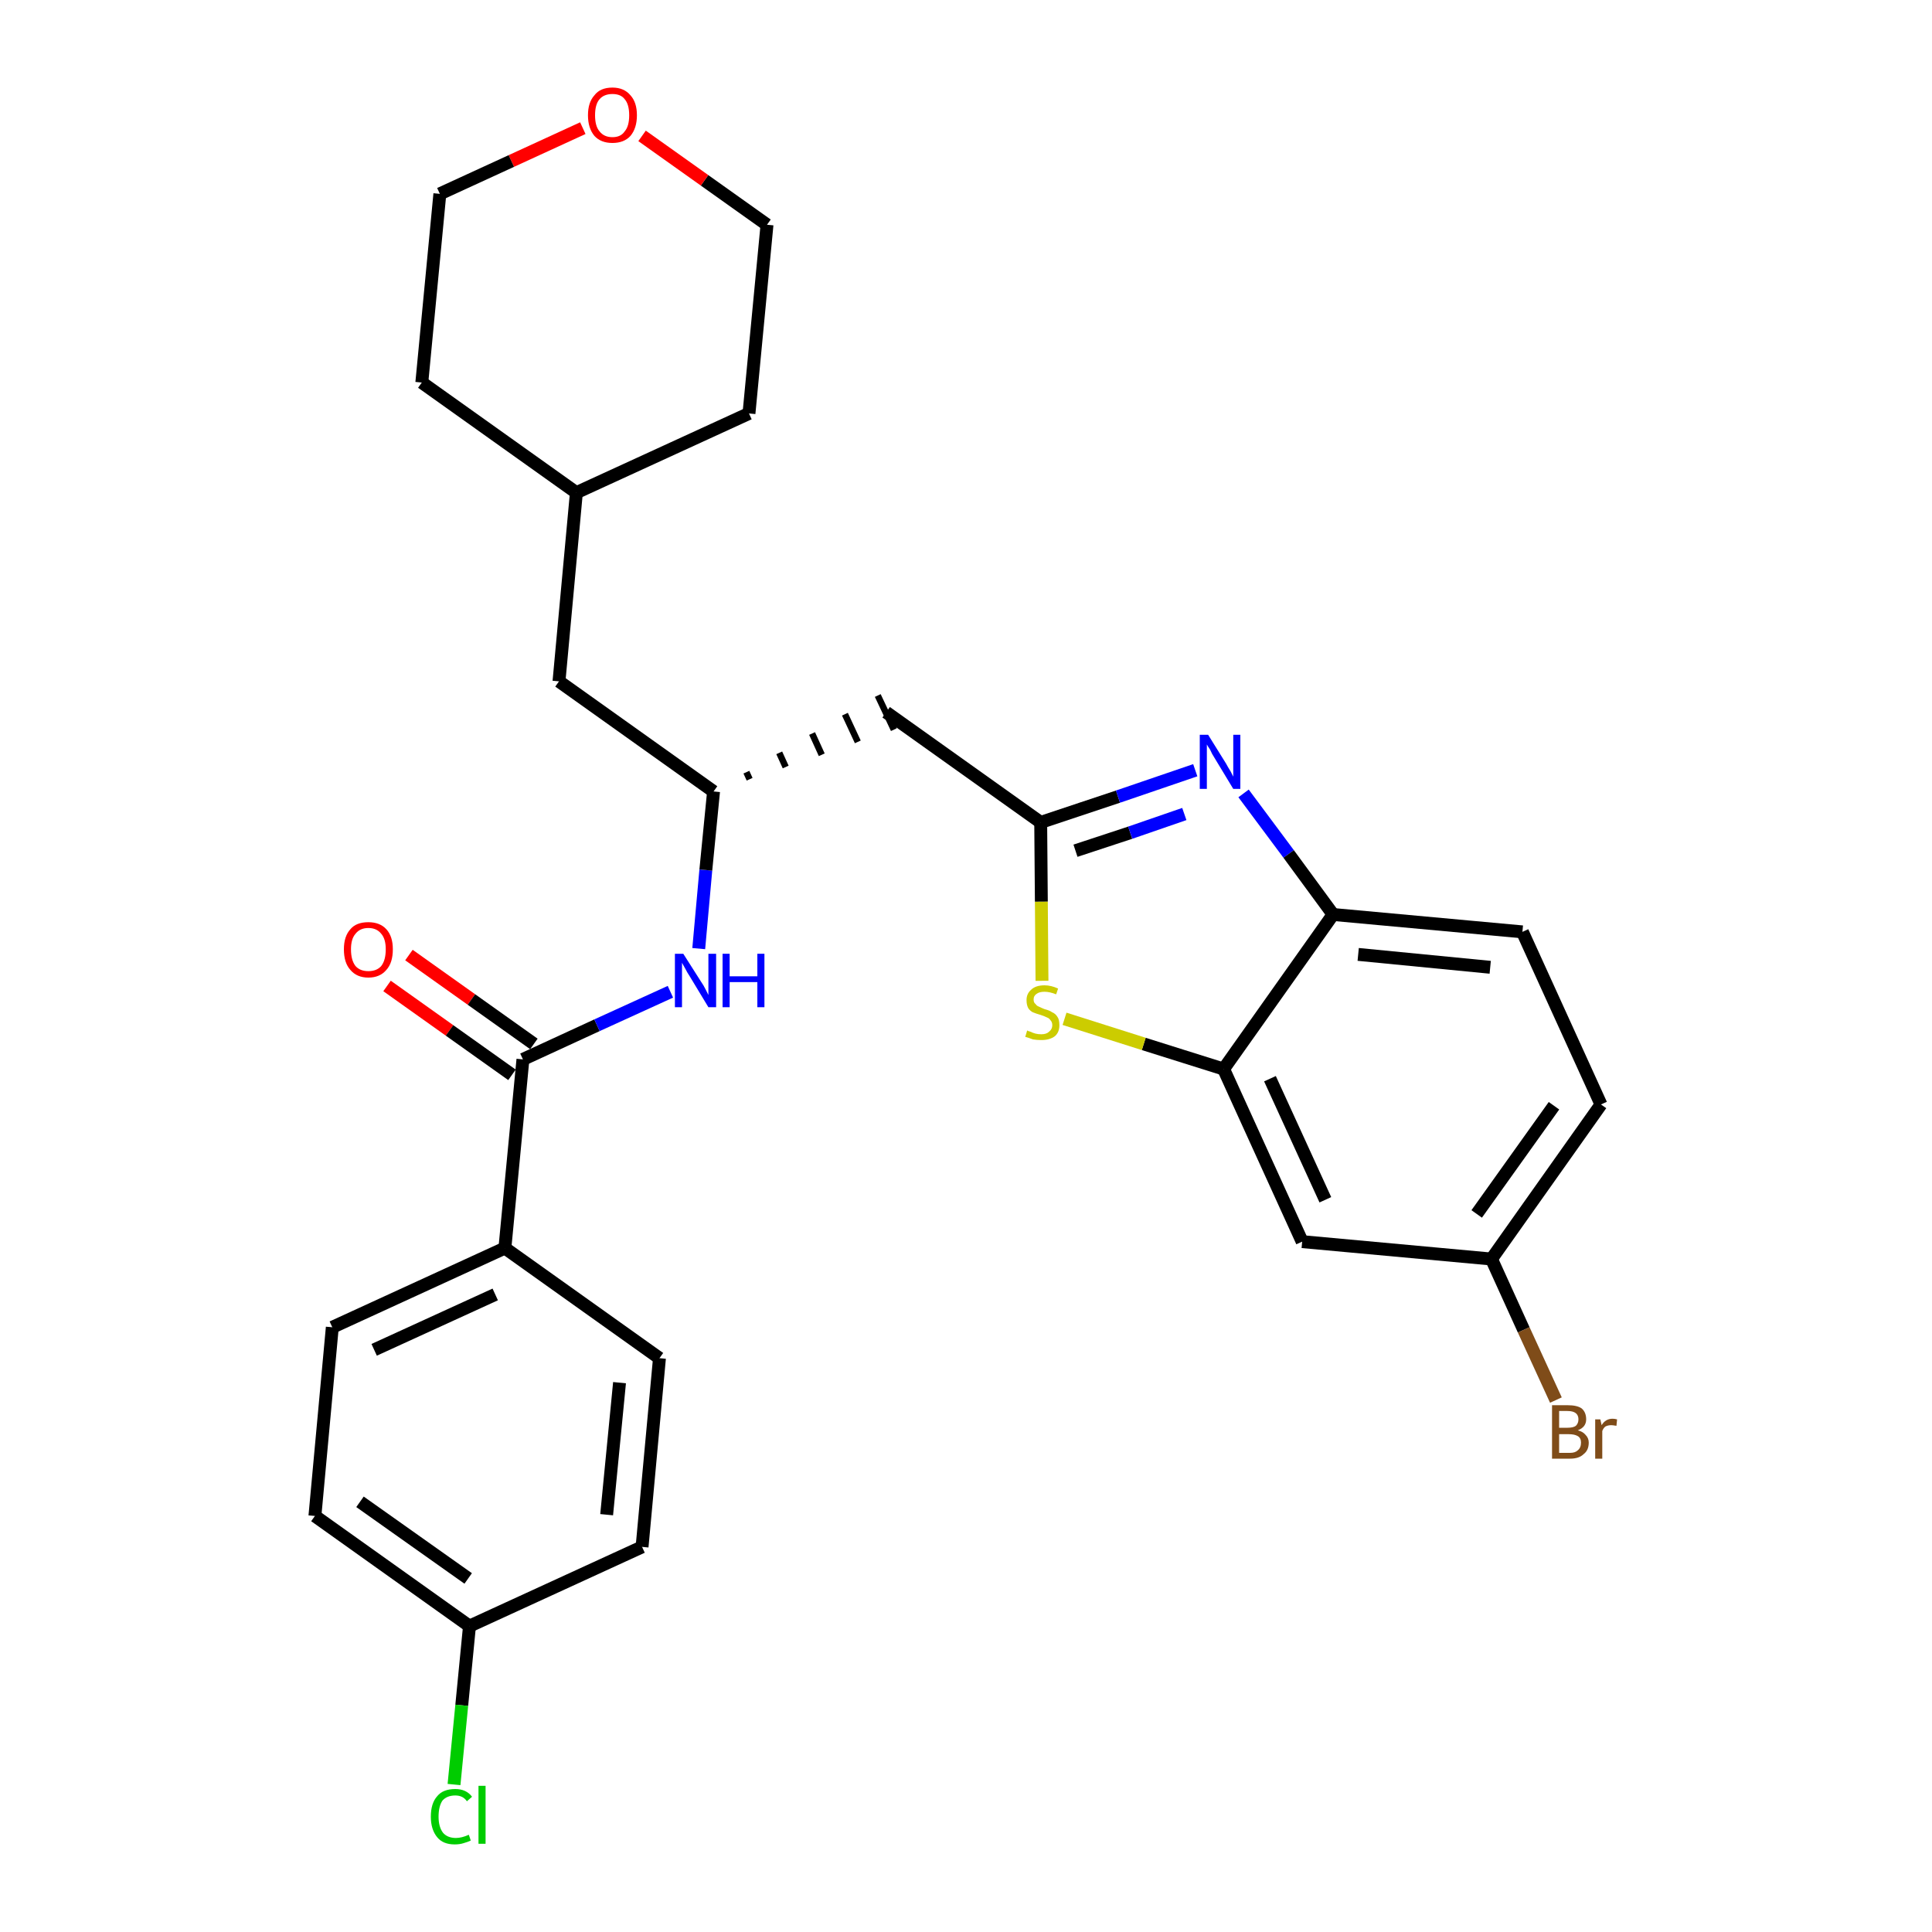 <?xml version='1.0' encoding='iso-8859-1'?>
<svg version='1.1' baseProfile='full'
              xmlns='http://www.w3.org/2000/svg'
                      xmlns:rdkit='http://www.rdkit.org/xml'
                      xmlns:xlink='http://www.w3.org/1999/xlink'
                  xml:space='preserve'
width='300px' height='300px' viewBox='0 0 300 300'>
<!-- END OF HEADER -->
<path class='bond-0 atom-0 atom-1' d='M 60.1,153.1 L 69.8,160.0' style='fill:none;fill-rule:evenodd;stroke:#FF0000;stroke-width:2.0px;stroke-linecap:butt;stroke-linejoin:miter;stroke-opacity:1' />
<path class='bond-0 atom-0 atom-1' d='M 69.8,160.0 L 79.5,166.9' style='fill:none;fill-rule:evenodd;stroke:#000000;stroke-width:2.0px;stroke-linecap:butt;stroke-linejoin:miter;stroke-opacity:1' />
<path class='bond-0 atom-0 atom-1' d='M 63.5,148.3 L 73.2,155.2' style='fill:none;fill-rule:evenodd;stroke:#FF0000;stroke-width:2.0px;stroke-linecap:butt;stroke-linejoin:miter;stroke-opacity:1' />
<path class='bond-0 atom-0 atom-1' d='M 73.2,155.2 L 82.9,162.1' style='fill:none;fill-rule:evenodd;stroke:#000000;stroke-width:2.0px;stroke-linecap:butt;stroke-linejoin:miter;stroke-opacity:1' />
<path class='bond-1 atom-1 atom-2' d='M 81.2,164.5 L 92.7,159.2' style='fill:none;fill-rule:evenodd;stroke:#000000;stroke-width:2.0px;stroke-linecap:butt;stroke-linejoin:miter;stroke-opacity:1' />
<path class='bond-1 atom-1 atom-2' d='M 92.7,159.2 L 104.1,154.0' style='fill:none;fill-rule:evenodd;stroke:#0000FF;stroke-width:2.0px;stroke-linecap:butt;stroke-linejoin:miter;stroke-opacity:1' />
<path class='bond-21 atom-1 atom-22' d='M 81.2,164.5 L 78.4,193.8' style='fill:none;fill-rule:evenodd;stroke:#000000;stroke-width:2.0px;stroke-linecap:butt;stroke-linejoin:miter;stroke-opacity:1' />
<path class='bond-2 atom-2 atom-3' d='M 108.5,147.3 L 109.6,135.1' style='fill:none;fill-rule:evenodd;stroke:#0000FF;stroke-width:2.0px;stroke-linecap:butt;stroke-linejoin:miter;stroke-opacity:1' />
<path class='bond-2 atom-2 atom-3' d='M 109.6,135.1 L 110.8,122.9' style='fill:none;fill-rule:evenodd;stroke:#000000;stroke-width:2.0px;stroke-linecap:butt;stroke-linejoin:miter;stroke-opacity:1' />
<path class='bond-3 atom-3 atom-4' d='M 116.4,121.0 L 115.9,119.9' style='fill:none;fill-rule:evenodd;stroke:#000000;stroke-width:1.0px;stroke-linecap:butt;stroke-linejoin:miter;stroke-opacity:1' />
<path class='bond-3 atom-3 atom-4' d='M 122.0,119.1 L 121.0,116.9' style='fill:none;fill-rule:evenodd;stroke:#000000;stroke-width:1.0px;stroke-linecap:butt;stroke-linejoin:miter;stroke-opacity:1' />
<path class='bond-3 atom-3 atom-4' d='M 127.6,117.2 L 126.1,113.9' style='fill:none;fill-rule:evenodd;stroke:#000000;stroke-width:1.0px;stroke-linecap:butt;stroke-linejoin:miter;stroke-opacity:1' />
<path class='bond-3 atom-3 atom-4' d='M 133.2,115.2 L 131.2,110.9' style='fill:none;fill-rule:evenodd;stroke:#000000;stroke-width:1.0px;stroke-linecap:butt;stroke-linejoin:miter;stroke-opacity:1' />
<path class='bond-3 atom-3 atom-4' d='M 138.8,113.3 L 136.3,108.0' style='fill:none;fill-rule:evenodd;stroke:#000000;stroke-width:1.0px;stroke-linecap:butt;stroke-linejoin:miter;stroke-opacity:1' />
<path class='bond-14 atom-3 atom-15' d='M 110.8,122.9 L 86.8,105.8' style='fill:none;fill-rule:evenodd;stroke:#000000;stroke-width:2.0px;stroke-linecap:butt;stroke-linejoin:miter;stroke-opacity:1' />
<path class='bond-4 atom-4 atom-5' d='M 137.6,110.6 L 161.6,127.7' style='fill:none;fill-rule:evenodd;stroke:#000000;stroke-width:2.0px;stroke-linecap:butt;stroke-linejoin:miter;stroke-opacity:1' />
<path class='bond-5 atom-5 atom-6' d='M 161.6,127.7 L 173.6,123.7' style='fill:none;fill-rule:evenodd;stroke:#000000;stroke-width:2.0px;stroke-linecap:butt;stroke-linejoin:miter;stroke-opacity:1' />
<path class='bond-5 atom-5 atom-6' d='M 173.6,123.7 L 185.6,119.6' style='fill:none;fill-rule:evenodd;stroke:#0000FF;stroke-width:2.0px;stroke-linecap:butt;stroke-linejoin:miter;stroke-opacity:1' />
<path class='bond-5 atom-5 atom-6' d='M 167.0,132.1 L 175.5,129.3' style='fill:none;fill-rule:evenodd;stroke:#000000;stroke-width:2.0px;stroke-linecap:butt;stroke-linejoin:miter;stroke-opacity:1' />
<path class='bond-5 atom-5 atom-6' d='M 175.5,129.3 L 183.9,126.4' style='fill:none;fill-rule:evenodd;stroke:#0000FF;stroke-width:2.0px;stroke-linecap:butt;stroke-linejoin:miter;stroke-opacity:1' />
<path class='bond-28 atom-14 atom-5' d='M 161.8,152.3 L 161.7,140.0' style='fill:none;fill-rule:evenodd;stroke:#CCCC00;stroke-width:2.0px;stroke-linecap:butt;stroke-linejoin:miter;stroke-opacity:1' />
<path class='bond-28 atom-14 atom-5' d='M 161.7,140.0 L 161.6,127.7' style='fill:none;fill-rule:evenodd;stroke:#000000;stroke-width:2.0px;stroke-linecap:butt;stroke-linejoin:miter;stroke-opacity:1' />
<path class='bond-6 atom-6 atom-7' d='M 193.1,123.2 L 200.1,132.6' style='fill:none;fill-rule:evenodd;stroke:#0000FF;stroke-width:2.0px;stroke-linecap:butt;stroke-linejoin:miter;stroke-opacity:1' />
<path class='bond-6 atom-6 atom-7' d='M 200.1,132.6 L 207.0,142.0' style='fill:none;fill-rule:evenodd;stroke:#000000;stroke-width:2.0px;stroke-linecap:butt;stroke-linejoin:miter;stroke-opacity:1' />
<path class='bond-7 atom-7 atom-8' d='M 207.0,142.0 L 236.4,144.7' style='fill:none;fill-rule:evenodd;stroke:#000000;stroke-width:2.0px;stroke-linecap:butt;stroke-linejoin:miter;stroke-opacity:1' />
<path class='bond-7 atom-7 atom-8' d='M 210.9,148.2 L 231.4,150.2' style='fill:none;fill-rule:evenodd;stroke:#000000;stroke-width:2.0px;stroke-linecap:butt;stroke-linejoin:miter;stroke-opacity:1' />
<path class='bond-31 atom-13 atom-7' d='M 190.0,166.0 L 207.0,142.0' style='fill:none;fill-rule:evenodd;stroke:#000000;stroke-width:2.0px;stroke-linecap:butt;stroke-linejoin:miter;stroke-opacity:1' />
<path class='bond-8 atom-8 atom-9' d='M 236.4,144.7 L 248.6,171.5' style='fill:none;fill-rule:evenodd;stroke:#000000;stroke-width:2.0px;stroke-linecap:butt;stroke-linejoin:miter;stroke-opacity:1' />
<path class='bond-9 atom-9 atom-10' d='M 248.6,171.5 L 231.6,195.5' style='fill:none;fill-rule:evenodd;stroke:#000000;stroke-width:2.0px;stroke-linecap:butt;stroke-linejoin:miter;stroke-opacity:1' />
<path class='bond-9 atom-9 atom-10' d='M 241.3,171.7 L 229.3,188.5' style='fill:none;fill-rule:evenodd;stroke:#000000;stroke-width:2.0px;stroke-linecap:butt;stroke-linejoin:miter;stroke-opacity:1' />
<path class='bond-10 atom-10 atom-11' d='M 231.6,195.5 L 236.6,206.5' style='fill:none;fill-rule:evenodd;stroke:#000000;stroke-width:2.0px;stroke-linecap:butt;stroke-linejoin:miter;stroke-opacity:1' />
<path class='bond-10 atom-10 atom-11' d='M 236.6,206.5 L 241.6,217.4' style='fill:none;fill-rule:evenodd;stroke:#7F4C19;stroke-width:2.0px;stroke-linecap:butt;stroke-linejoin:miter;stroke-opacity:1' />
<path class='bond-11 atom-10 atom-12' d='M 231.6,195.5 L 202.2,192.8' style='fill:none;fill-rule:evenodd;stroke:#000000;stroke-width:2.0px;stroke-linecap:butt;stroke-linejoin:miter;stroke-opacity:1' />
<path class='bond-12 atom-12 atom-13' d='M 202.2,192.8 L 190.0,166.0' style='fill:none;fill-rule:evenodd;stroke:#000000;stroke-width:2.0px;stroke-linecap:butt;stroke-linejoin:miter;stroke-opacity:1' />
<path class='bond-12 atom-12 atom-13' d='M 205.8,186.3 L 197.2,167.5' style='fill:none;fill-rule:evenodd;stroke:#000000;stroke-width:2.0px;stroke-linecap:butt;stroke-linejoin:miter;stroke-opacity:1' />
<path class='bond-13 atom-13 atom-14' d='M 190.0,166.0 L 177.6,162.1' style='fill:none;fill-rule:evenodd;stroke:#000000;stroke-width:2.0px;stroke-linecap:butt;stroke-linejoin:miter;stroke-opacity:1' />
<path class='bond-13 atom-13 atom-14' d='M 177.6,162.1 L 165.3,158.2' style='fill:none;fill-rule:evenodd;stroke:#CCCC00;stroke-width:2.0px;stroke-linecap:butt;stroke-linejoin:miter;stroke-opacity:1' />
<path class='bond-15 atom-15 atom-16' d='M 86.8,105.8 L 89.5,76.5' style='fill:none;fill-rule:evenodd;stroke:#000000;stroke-width:2.0px;stroke-linecap:butt;stroke-linejoin:miter;stroke-opacity:1' />
<path class='bond-16 atom-16 atom-17' d='M 89.5,76.5 L 116.3,64.2' style='fill:none;fill-rule:evenodd;stroke:#000000;stroke-width:2.0px;stroke-linecap:butt;stroke-linejoin:miter;stroke-opacity:1' />
<path class='bond-29 atom-21 atom-16' d='M 65.5,59.4 L 89.5,76.5' style='fill:none;fill-rule:evenodd;stroke:#000000;stroke-width:2.0px;stroke-linecap:butt;stroke-linejoin:miter;stroke-opacity:1' />
<path class='bond-17 atom-17 atom-18' d='M 116.3,64.2 L 119.1,34.9' style='fill:none;fill-rule:evenodd;stroke:#000000;stroke-width:2.0px;stroke-linecap:butt;stroke-linejoin:miter;stroke-opacity:1' />
<path class='bond-18 atom-18 atom-19' d='M 119.1,34.9 L 109.4,28.0' style='fill:none;fill-rule:evenodd;stroke:#000000;stroke-width:2.0px;stroke-linecap:butt;stroke-linejoin:miter;stroke-opacity:1' />
<path class='bond-18 atom-18 atom-19' d='M 109.4,28.0 L 99.7,21.1' style='fill:none;fill-rule:evenodd;stroke:#FF0000;stroke-width:2.0px;stroke-linecap:butt;stroke-linejoin:miter;stroke-opacity:1' />
<path class='bond-19 atom-19 atom-20' d='M 90.5,19.9 L 79.4,25.0' style='fill:none;fill-rule:evenodd;stroke:#FF0000;stroke-width:2.0px;stroke-linecap:butt;stroke-linejoin:miter;stroke-opacity:1' />
<path class='bond-19 atom-19 atom-20' d='M 79.4,25.0 L 68.3,30.1' style='fill:none;fill-rule:evenodd;stroke:#000000;stroke-width:2.0px;stroke-linecap:butt;stroke-linejoin:miter;stroke-opacity:1' />
<path class='bond-20 atom-20 atom-21' d='M 68.3,30.1 L 65.5,59.4' style='fill:none;fill-rule:evenodd;stroke:#000000;stroke-width:2.0px;stroke-linecap:butt;stroke-linejoin:miter;stroke-opacity:1' />
<path class='bond-22 atom-22 atom-23' d='M 78.4,193.8 L 51.6,206.1' style='fill:none;fill-rule:evenodd;stroke:#000000;stroke-width:2.0px;stroke-linecap:butt;stroke-linejoin:miter;stroke-opacity:1' />
<path class='bond-22 atom-22 atom-23' d='M 76.9,201.0 L 58.1,209.6' style='fill:none;fill-rule:evenodd;stroke:#000000;stroke-width:2.0px;stroke-linecap:butt;stroke-linejoin:miter;stroke-opacity:1' />
<path class='bond-30 atom-28 atom-22' d='M 102.4,210.9 L 78.4,193.8' style='fill:none;fill-rule:evenodd;stroke:#000000;stroke-width:2.0px;stroke-linecap:butt;stroke-linejoin:miter;stroke-opacity:1' />
<path class='bond-23 atom-23 atom-24' d='M 51.6,206.1 L 48.9,235.4' style='fill:none;fill-rule:evenodd;stroke:#000000;stroke-width:2.0px;stroke-linecap:butt;stroke-linejoin:miter;stroke-opacity:1' />
<path class='bond-24 atom-24 atom-25' d='M 48.9,235.4 L 72.9,252.5' style='fill:none;fill-rule:evenodd;stroke:#000000;stroke-width:2.0px;stroke-linecap:butt;stroke-linejoin:miter;stroke-opacity:1' />
<path class='bond-24 atom-24 atom-25' d='M 55.9,233.2 L 72.7,245.1' style='fill:none;fill-rule:evenodd;stroke:#000000;stroke-width:2.0px;stroke-linecap:butt;stroke-linejoin:miter;stroke-opacity:1' />
<path class='bond-25 atom-25 atom-26' d='M 72.9,252.5 L 71.7,264.8' style='fill:none;fill-rule:evenodd;stroke:#000000;stroke-width:2.0px;stroke-linecap:butt;stroke-linejoin:miter;stroke-opacity:1' />
<path class='bond-25 atom-25 atom-26' d='M 71.7,264.8 L 70.5,277.1' style='fill:none;fill-rule:evenodd;stroke:#00CC00;stroke-width:2.0px;stroke-linecap:butt;stroke-linejoin:miter;stroke-opacity:1' />
<path class='bond-26 atom-25 atom-27' d='M 72.9,252.5 L 99.7,240.2' style='fill:none;fill-rule:evenodd;stroke:#000000;stroke-width:2.0px;stroke-linecap:butt;stroke-linejoin:miter;stroke-opacity:1' />
<path class='bond-27 atom-27 atom-28' d='M 99.7,240.2 L 102.4,210.9' style='fill:none;fill-rule:evenodd;stroke:#000000;stroke-width:2.0px;stroke-linecap:butt;stroke-linejoin:miter;stroke-opacity:1' />
<path class='bond-27 atom-27 atom-28' d='M 94.2,235.2 L 96.2,214.7' style='fill:none;fill-rule:evenodd;stroke:#000000;stroke-width:2.0px;stroke-linecap:butt;stroke-linejoin:miter;stroke-opacity:1' />
<path  class='atom-0' d='M 53.4 147.4
Q 53.4 145.4, 54.4 144.3
Q 55.3 143.2, 57.2 143.2
Q 59.0 143.2, 60.0 144.3
Q 61.0 145.4, 61.0 147.4
Q 61.0 149.5, 60.0 150.6
Q 59.0 151.8, 57.2 151.8
Q 55.4 151.8, 54.4 150.6
Q 53.4 149.5, 53.4 147.4
M 57.2 150.8
Q 58.5 150.8, 59.2 150.0
Q 59.9 149.1, 59.9 147.4
Q 59.9 145.8, 59.2 145.0
Q 58.5 144.1, 57.2 144.1
Q 55.9 144.1, 55.2 145.0
Q 54.5 145.8, 54.5 147.4
Q 54.5 149.1, 55.2 150.0
Q 55.9 150.8, 57.2 150.8
' fill='#FF0000'/>
<path  class='atom-2' d='M 106.1 148.1
L 108.9 152.5
Q 109.2 152.9, 109.6 153.7
Q 110.0 154.5, 110.0 154.5
L 110.0 148.1
L 111.2 148.1
L 111.2 156.4
L 110.0 156.4
L 107.1 151.6
Q 106.7 151.0, 106.4 150.4
Q 106.0 149.7, 105.9 149.5
L 105.9 156.4
L 104.8 156.4
L 104.8 148.1
L 106.1 148.1
' fill='#0000FF'/>
<path  class='atom-2' d='M 112.2 148.1
L 113.3 148.1
L 113.3 151.6
L 117.6 151.6
L 117.6 148.1
L 118.7 148.1
L 118.7 156.4
L 117.6 156.4
L 117.6 152.5
L 113.3 152.5
L 113.3 156.4
L 112.2 156.4
L 112.2 148.1
' fill='#0000FF'/>
<path  class='atom-6' d='M 187.6 114.1
L 190.4 118.6
Q 190.6 119.0, 191.1 119.8
Q 191.5 120.6, 191.5 120.6
L 191.5 114.1
L 192.6 114.1
L 192.6 122.5
L 191.5 122.5
L 188.6 117.7
Q 188.2 117.1, 187.9 116.4
Q 187.5 115.8, 187.4 115.6
L 187.4 122.5
L 186.3 122.5
L 186.3 114.1
L 187.6 114.1
' fill='#0000FF'/>
<path  class='atom-11' d='M 245.0 222.1
Q 245.8 222.3, 246.2 222.8
Q 246.7 223.3, 246.7 224.0
Q 246.7 225.2, 245.9 225.8
Q 245.2 226.5, 243.8 226.5
L 241.0 226.5
L 241.0 218.2
L 243.4 218.2
Q 244.9 218.2, 245.6 218.7
Q 246.3 219.3, 246.3 220.4
Q 246.3 221.6, 245.0 222.1
M 242.1 219.1
L 242.1 221.7
L 243.4 221.7
Q 244.3 221.7, 244.7 221.4
Q 245.1 221.0, 245.1 220.4
Q 245.1 219.1, 243.4 219.1
L 242.1 219.1
M 243.8 225.6
Q 244.6 225.6, 245.0 225.2
Q 245.5 224.8, 245.5 224.0
Q 245.5 223.3, 245.0 223.0
Q 244.5 222.7, 243.6 222.7
L 242.1 222.7
L 242.1 225.6
L 243.8 225.6
' fill='#7F4C19'/>
<path  class='atom-11' d='M 248.5 220.4
L 248.7 221.3
Q 249.3 220.3, 250.4 220.3
Q 250.7 220.3, 251.1 220.4
L 251.0 221.4
Q 250.4 221.3, 250.2 221.3
Q 249.7 221.3, 249.3 221.5
Q 249.0 221.7, 248.8 222.2
L 248.8 226.5
L 247.7 226.5
L 247.7 220.4
L 248.5 220.4
' fill='#7F4C19'/>
<path  class='atom-14' d='M 159.5 160.0
Q 159.6 160.1, 160.0 160.2
Q 160.4 160.4, 160.8 160.5
Q 161.2 160.6, 161.7 160.6
Q 162.5 160.6, 162.9 160.2
Q 163.4 159.8, 163.4 159.2
Q 163.4 158.7, 163.1 158.4
Q 162.9 158.1, 162.6 158.0
Q 162.2 157.8, 161.6 157.6
Q 160.9 157.4, 160.4 157.2
Q 160.0 157.0, 159.7 156.6
Q 159.4 156.1, 159.4 155.3
Q 159.4 154.3, 160.1 153.7
Q 160.8 153.0, 162.2 153.0
Q 163.2 153.0, 164.3 153.5
L 164.0 154.4
Q 163.0 154.0, 162.2 154.0
Q 161.4 154.0, 161.0 154.3
Q 160.5 154.6, 160.5 155.2
Q 160.5 155.7, 160.8 155.9
Q 161.0 156.2, 161.3 156.3
Q 161.7 156.5, 162.2 156.7
Q 163.0 156.9, 163.4 157.2
Q 163.9 157.4, 164.2 157.9
Q 164.5 158.3, 164.5 159.2
Q 164.5 160.3, 163.8 160.9
Q 163.0 161.5, 161.7 161.5
Q 161.0 161.5, 160.4 161.4
Q 159.9 161.2, 159.2 161.0
L 159.5 160.0
' fill='#CCCC00'/>
<path  class='atom-19' d='M 91.3 17.9
Q 91.3 15.9, 92.3 14.8
Q 93.2 13.6, 95.1 13.6
Q 96.9 13.6, 97.9 14.8
Q 98.9 15.9, 98.9 17.9
Q 98.9 19.9, 97.9 21.1
Q 96.9 22.2, 95.1 22.2
Q 93.3 22.2, 92.3 21.1
Q 91.3 19.9, 91.3 17.9
M 95.1 21.3
Q 96.4 21.3, 97.0 20.4
Q 97.7 19.6, 97.7 17.9
Q 97.7 16.2, 97.0 15.4
Q 96.4 14.6, 95.1 14.6
Q 93.8 14.6, 93.1 15.4
Q 92.4 16.2, 92.4 17.9
Q 92.4 19.6, 93.1 20.4
Q 93.8 21.3, 95.1 21.3
' fill='#FF0000'/>
<path  class='atom-26' d='M 66.9 282.1
Q 66.9 280.0, 67.9 278.9
Q 68.8 277.8, 70.7 277.8
Q 72.4 277.8, 73.3 279.0
L 72.5 279.7
Q 71.9 278.8, 70.7 278.8
Q 69.4 278.8, 68.7 279.6
Q 68.1 280.5, 68.1 282.1
Q 68.1 283.7, 68.8 284.6
Q 69.5 285.4, 70.8 285.4
Q 71.7 285.4, 72.8 284.9
L 73.1 285.8
Q 72.7 286.0, 72.0 286.2
Q 71.4 286.4, 70.6 286.4
Q 68.8 286.4, 67.9 285.3
Q 66.9 284.1, 66.9 282.1
' fill='#00CC00'/>
<path  class='atom-26' d='M 74.3 277.3
L 75.4 277.3
L 75.4 286.3
L 74.3 286.3
L 74.3 277.3
' fill='#00CC00'/>
</svg>
